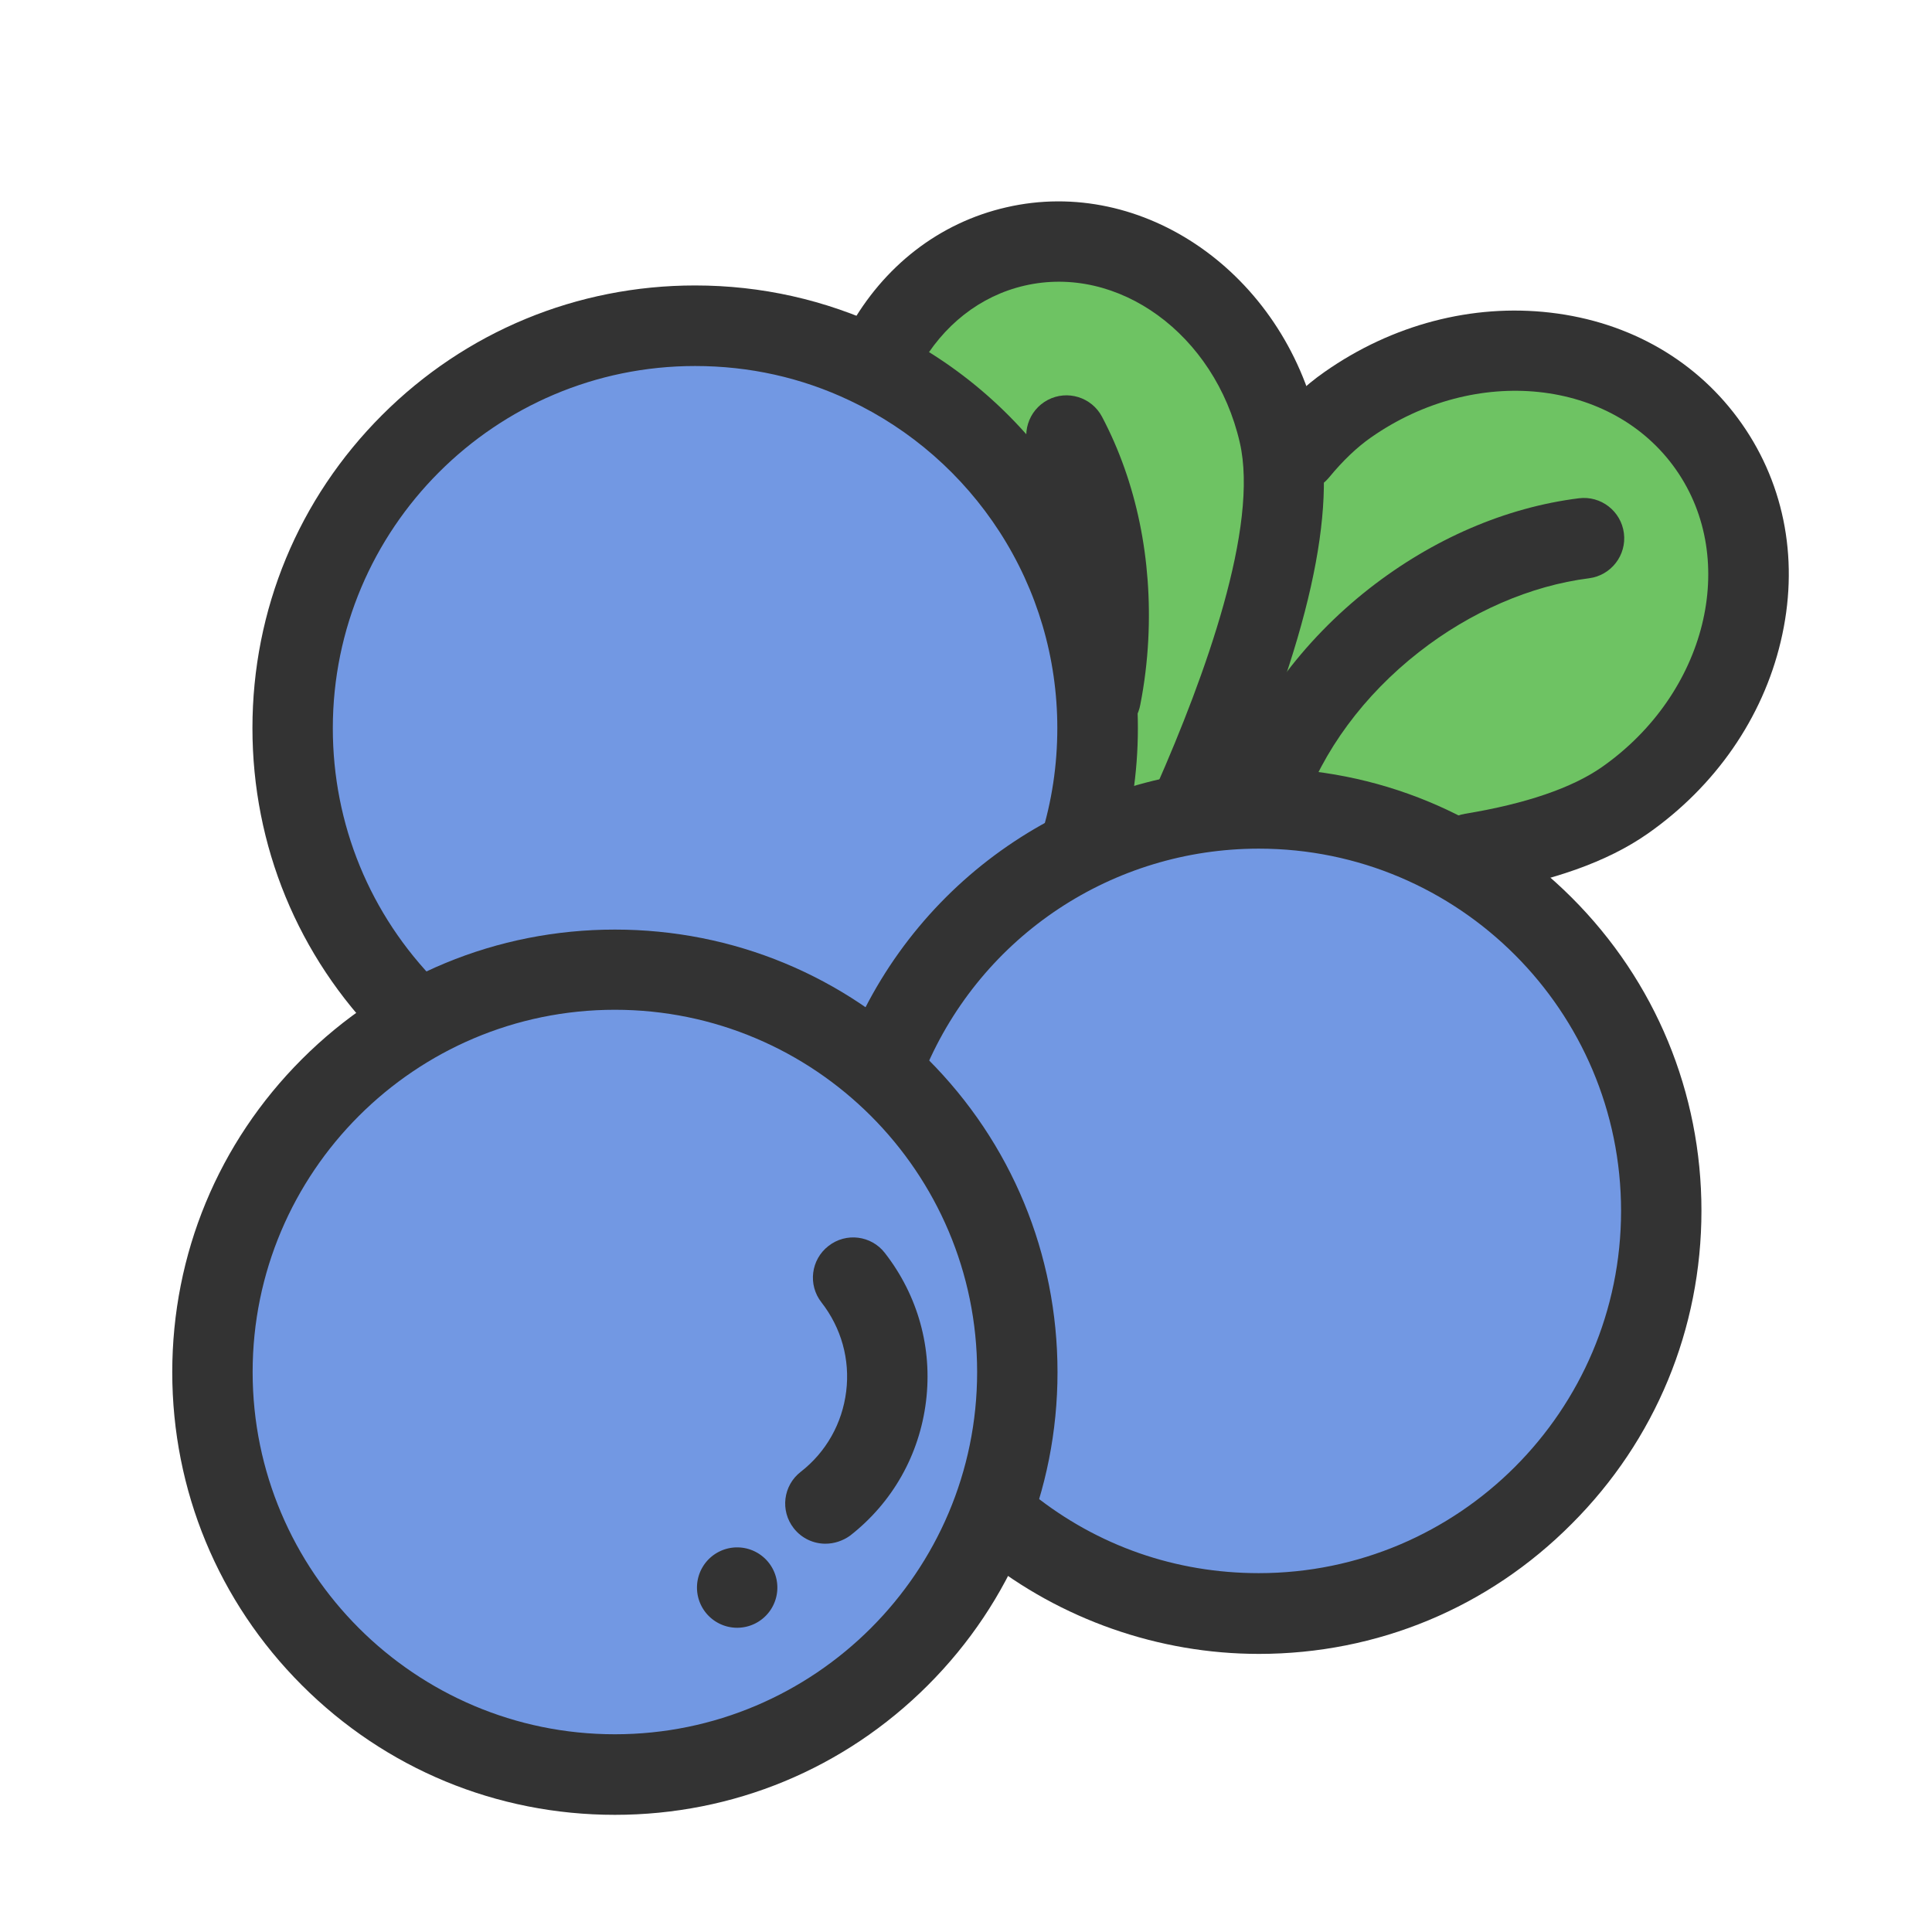 <?xml version="1.0" standalone="no"?><!DOCTYPE svg PUBLIC "-//W3C//DTD SVG 1.1//EN" "http://www.w3.org/Graphics/SVG/1.1/DTD/svg11.dtd"><svg t="1729213186636" class="icon" viewBox="0 0 1024 1024" version="1.1" xmlns="http://www.w3.org/2000/svg" p-id="1883" xmlns:xlink="http://www.w3.org/1999/xlink" width="200" height="200"><path d="M658.9 492.9h128v-256h-128l-128 128v128z" fill="#6EC363" p-id="1884"></path><path d="M426.7 512m-128 0a128 128 0 1 0 256 0 128 128 0 1 0-256 0Z" fill="#7298E3" p-id="1885"></path><path d="M688 239.3c8.7-10.4 17.5-18.8 26.4-25 65.1-45.6 150.8-35.7 191.4 22.3 40.5 57.9 20.6 141.8-44.5 187.4-18.6 13-45.6 22.4-81.1 28.3" fill="#6EC363" p-id="1886"></path><path d="M780 473.7c-10.2 0-19.3-7.4-21-17.9-1.9-11.6 5.9-22.6 17.6-24.5 32.2-5.3 56.6-13.7 72.4-24.7 55.4-38.8 73-109.6 39.3-157.7-33.7-48.2-106.3-55.8-161.7-17-7.3 5.1-14.8 12.2-22.2 21.2-7.5 9.1-21 10.3-30 2.8-9.1-7.5-10.3-21-2.8-30 9.9-11.9 20.1-21.6 30.5-28.8 35.8-25.1 78.3-36.2 119.6-31.4 42.3 4.9 78.3 25.8 101.5 58.9 23.2 33.1 30.5 74.1 20.6 115.5-9.6 40.5-34.6 76.6-70.4 101.7-21.4 15-50.8 25.4-89.9 31.9-1.1-0.1-2.3 0-3.5 0z" fill="#333333" p-id="1887"></path><path d="M468.6 184.6c14.9-26.9 39.2-47.1 69.7-54.1 61.2-14.1 123.8 30.2 139.7 99.1 9.4 40.5-5.8 105.8-45.6 195.9" fill="#6EC363" p-id="1888"></path><path d="M632.3 446.9c-2.9 0-5.8-0.6-8.6-1.8-10.8-4.8-15.7-17.3-10.9-28.1 25.9-58.7 54.6-138 44.3-182.5-13.2-57.3-64.4-94.6-114.1-83.1-23.4 5.4-43.2 20.9-55.8 43.6-5.7 10.3-18.7 14.1-29 8.4-10.3-5.7-14.1-18.7-8.4-29 18.5-33.5 48.2-56.4 83.5-64.5C605.9 93.1 680 144.8 698.5 225c10.5 45.5-4.8 114-46.9 209.3-3.3 7.8-11.1 12.6-19.3 12.6z" fill="#333333" p-id="1889"></path><path d="M572.2 449.7c6.3-20.2 9.7-41.6 9.7-63.8 0-85.2-50-158.8-122.2-192.9-27.6-13.1-58.5-20.4-91.1-20.4-117.8 0-213.3 95.5-213.3 213.3 0 58.5 23.6 111.5 61.7 150.1" fill="#7298E3" p-id="1890"></path><path d="M216.9 557.3c-5.5 0-11-2.1-15.2-6.3-43.8-44.2-67.9-102.8-67.9-165.1 0-62.7 24.4-121.6 68.7-165.9 44.3-44.3 103.3-68.7 165.9-68.7 35.1 0 68.8 7.6 100.3 22.4 39.6 18.7 73.1 48.2 97 85 24.5 37.9 37.4 81.9 37.4 127.2 0 23.9-3.6 47.6-10.7 70.2-3.5 11.2-15.5 17.5-26.7 14s-17.5-15.5-14-26.7c5.8-18.5 8.7-37.8 8.7-57.5 0-37.1-10.6-73-30.6-104-19.5-30.2-47-54.3-79.4-69.6-25.7-12.2-53.3-18.3-82-18.3-105.9 0-192 86.1-192 192 0 50.9 19.7 98.9 55.5 135.1 8.3 8.4 8.2 21.9-0.2 30.2-3.9 3.9-9.3 6-14.8 6z" fill="#333333" p-id="1891"></path><path d="M534.3 808.7c36.5 29.1 82.7 46.5 133 46.5 117.8 0 213.3-95.5 213.3-213.3s-95.5-213.3-213.3-213.3c-88.4 0-164.2 53.7-196.6 130.3" fill="#7298E3" p-id="1892"></path><path d="M667.2 876.6c-53 0-104.9-18.2-146.3-51.2-9.2-7.3-10.7-20.8-3.4-30 7.3-9.2 20.8-10.7 30-3.4 34.3 27.4 75.7 41.8 119.7 41.8 105.9 0 192-86.1 192-192s-86.1-192-192-192c-77.3 0-146.8 46-176.9 117.3-4.6 10.9-17.1 15.9-28 11.3-10.9-4.6-15.9-17.1-11.3-28 36.8-87.1 121.7-143.3 216.2-143.3 62.7 0 121.6 24.4 165.9 68.7 44.3 44.3 68.7 103.3 68.7 165.9s-24.4 121.6-68.7 165.9c-44.3 44.6-103.2 69-165.9 69z" fill="#333333" p-id="1893"></path><path d="M325.9 727.2m-213.3 0a213.3 213.3 0 1 0 426.6 0 213.3 213.3 0 1 0-426.6 0Z" fill="#7298E3" p-id="1894"></path><path d="M325.9 961.9c-62.7 0-121.6-24.4-165.9-68.7-44.3-44.3-68.7-103.3-68.7-165.9s24.4-121.6 68.7-165.9 103.3-68.7 165.9-68.7 121.6 24.4 165.9 68.7 68.7 103.3 68.7 165.9-24.4 121.6-68.7 165.9c-44.3 44.3-103.2 68.7-165.9 68.7z m0-426.7c-105.9 0-192 86.1-192 192s86.1 192 192 192 192-86.1 192-192-86.1-192-192-192z" fill="#333333" p-id="1895"></path><path d="M389.6 862.716a21.299 21.299 0 1 0 2.229-42.54 21.299 21.299 0 1 0-2.229 42.54Z" fill="#333333" p-id="1896"></path><path d="M437.5 818.2c-6.3 0-12.6-2.8-16.8-8.2-7.3-9.3-5.6-22.7 3.7-29.9 13.5-10.5 22-25.7 24.1-42.6 2.1-17-2.6-33.7-13.1-47.2-7.3-9.3-5.6-22.7 3.7-29.9 9.3-7.3 22.7-5.6 29.9 3.7 17.5 22.5 25.3 50.4 21.8 78.7-3.5 28.3-17.7 53.5-40.2 71.1-3.9 2.8-8.5 4.3-13.1 4.3zM670.1 443.7c-2.3 0-4.6-0.4-6.9-1.2-11.1-3.8-17.1-16-13.3-27.1 13.3-38.9 40.3-75.6 75.9-103.5 33.7-26.3 72.1-42.9 111-47.8 11.7-1.5 22.4 6.8 23.9 18.5s-6.8 22.4-18.5 23.9c-30.9 3.9-62.9 17.8-90.1 39.1-29.2 22.8-51.1 52.5-61.8 83.7-3 8.9-11.3 14.4-20.2 14.4zM583.7 390.7c-1.3 0-2.7-0.1-4.1-0.4-11.6-2.2-19.1-13.4-16.9-25 1.8-9.2 2.9-18.8 3.4-28.3 1.8-34.5-5.2-68.7-19.7-96.2-5.5-10.4-1.5-23.3 8.9-28.8s23.3-1.5 28.8 8.9c18.3 34.7 26.7 75.6 24.5 118.3-0.6 11.5-2 23-4.2 34.2-1.8 10.3-10.7 17.3-20.7 17.3z" fill="#333333" p-id="1897"></path></svg>